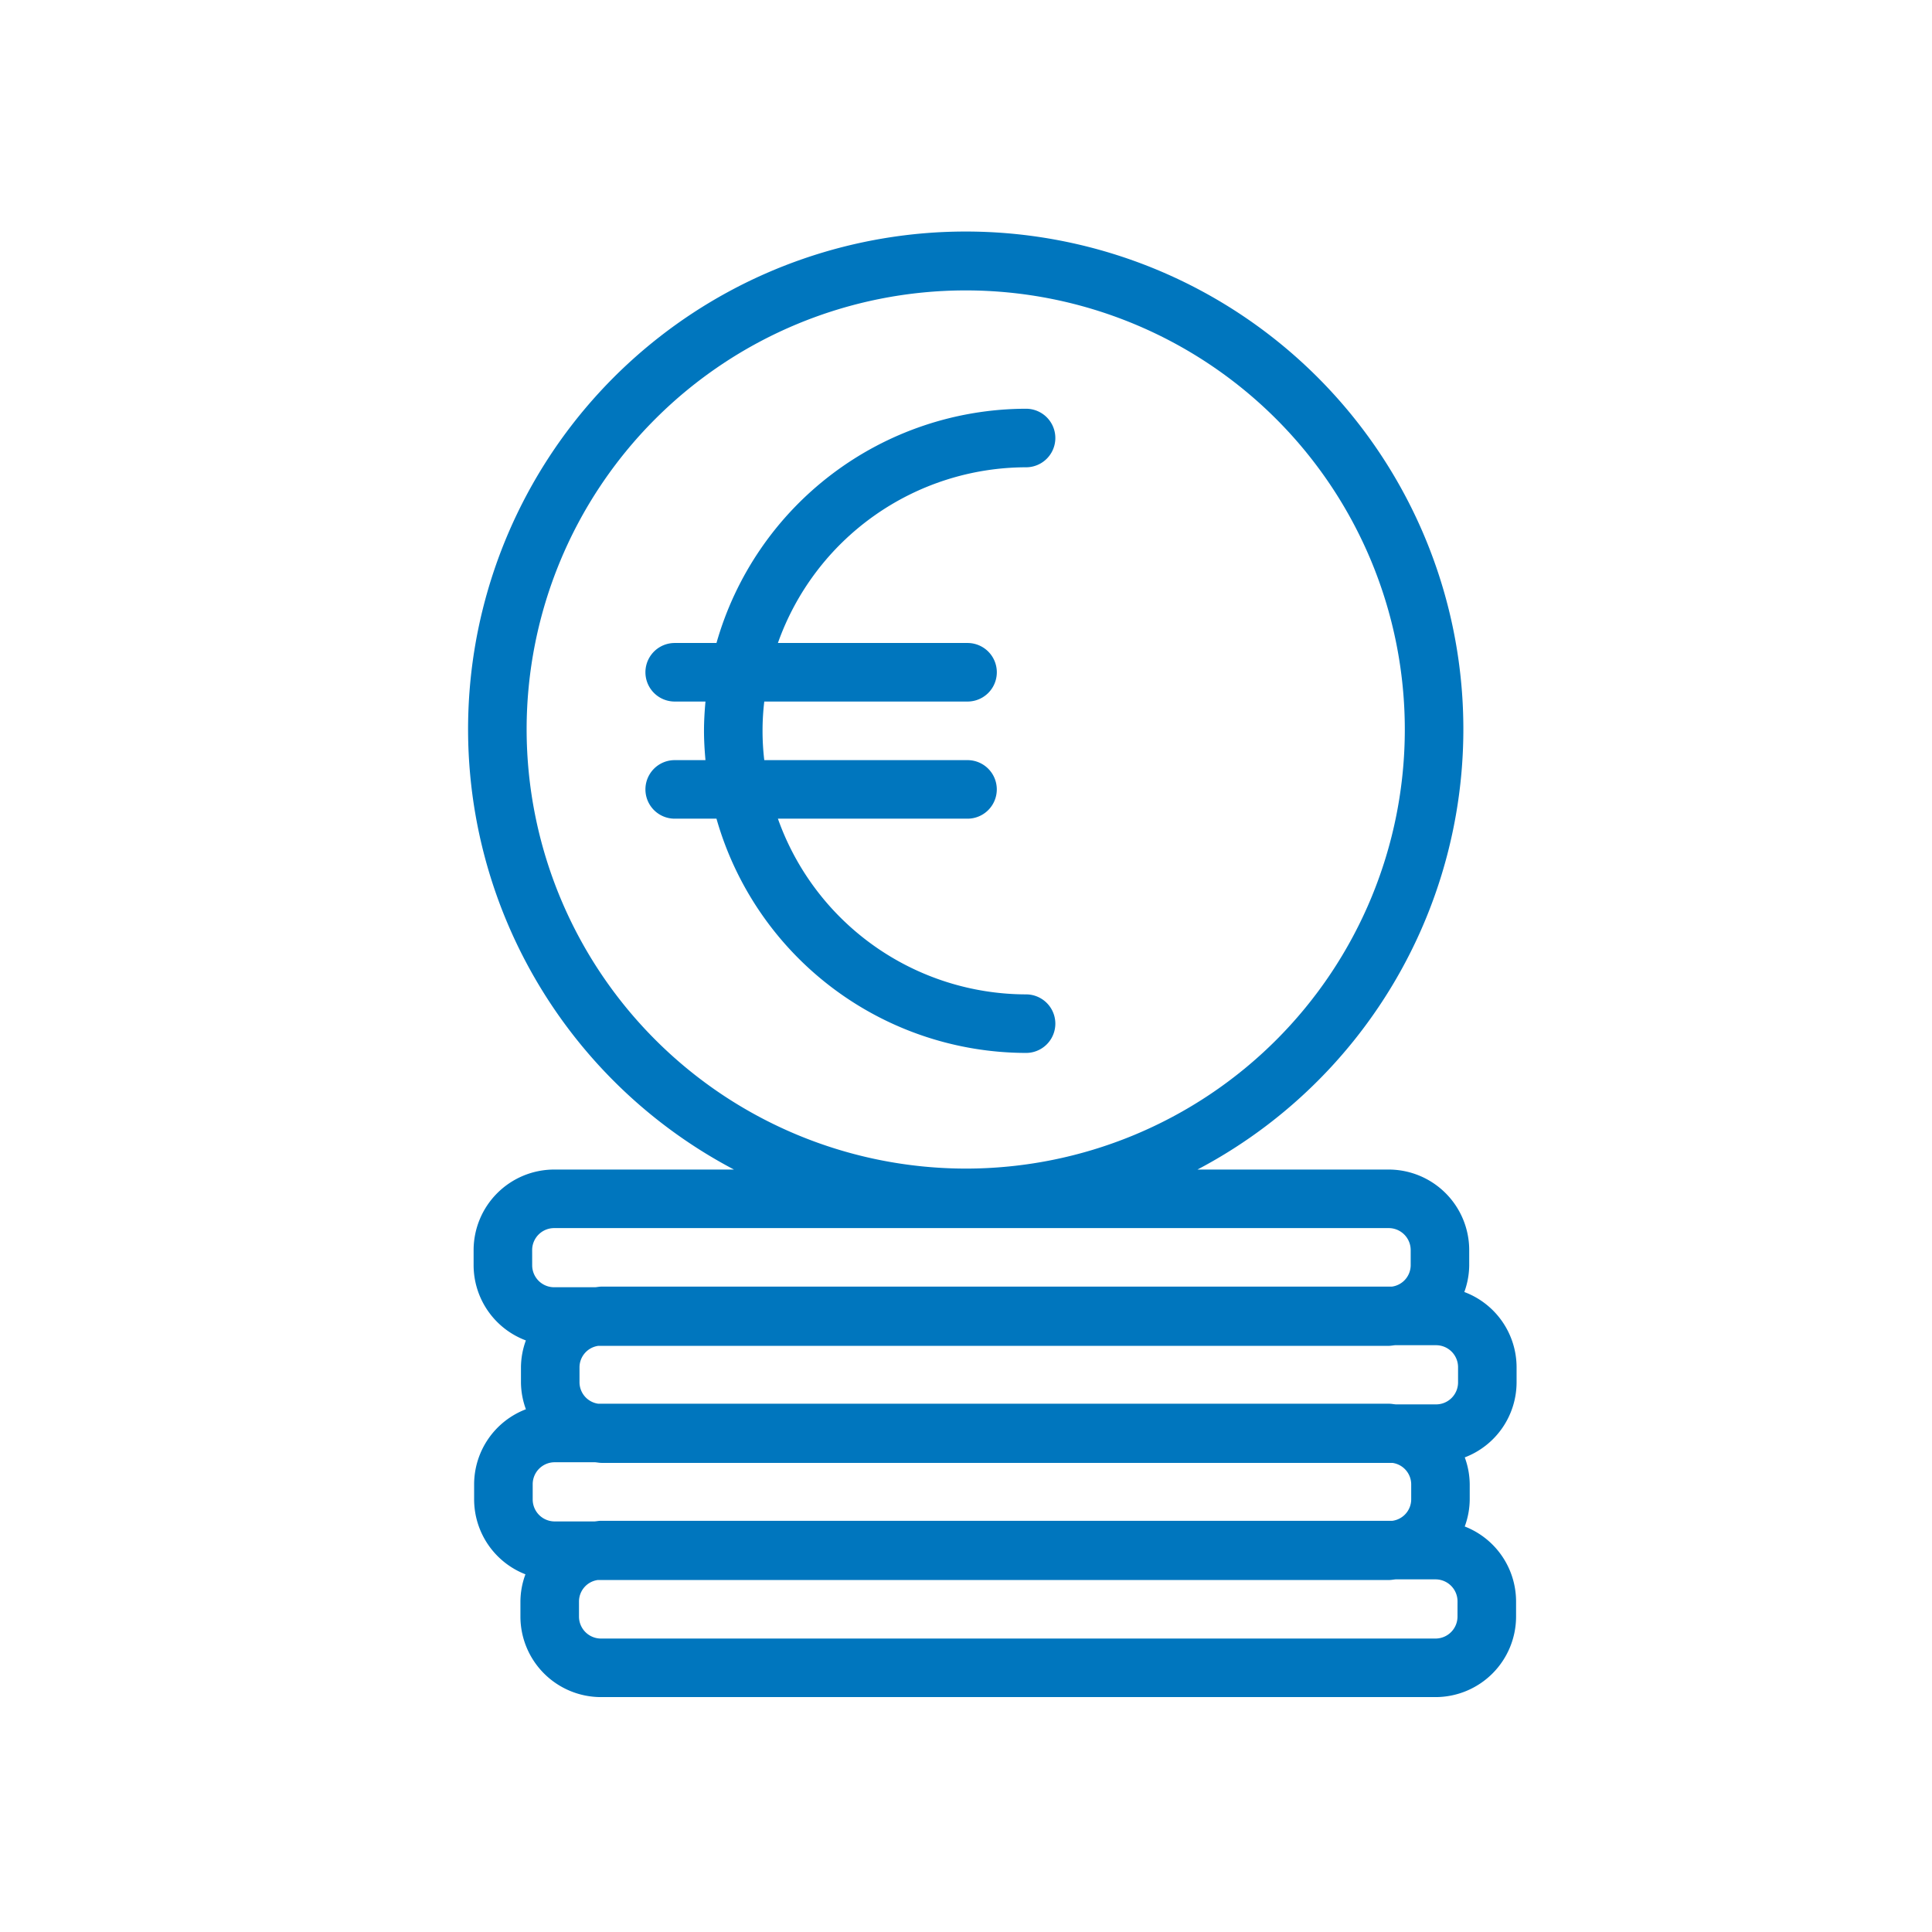 <svg id="Icons" xmlns="http://www.w3.org/2000/svg" viewBox="0 0 82.5 82.5"><defs><style>.cls-1{fill:#0076be;}</style></defs><path class="cls-1" d="M64.761,59.031v-.651a3.436,3.436,0,0,0-2.232-3.209,3.396,3.396,0,0,0,.209-1.14v-.651a3.442,3.442,0,0,0-3.438-3.438H51.134a21.25,21.25,0,1,0-19.792,0H23.662a3.443,3.443,0,0,0-3.438,3.438v.651a3.435,3.435,0,0,0,2.232,3.208,3.396,3.396,0,0,0-.21,1.141v.651a3.396,3.396,0,0,0,.211,1.147,3.437,3.437,0,0,0-2.211,3.202v.651a3.437,3.437,0,0,0,2.191,3.195,3.397,3.397,0,0,0-.214,1.154v.651a3.442,3.442,0,0,0,3.438,3.438H61.301a3.441,3.441,0,0,0,3.438-3.438v-.651A3.438,3.438,0,0,0,62.547,65.184a3.398,3.398,0,0,0,.213-1.153v-.651a3.397,3.397,0,0,0-.212-1.147A3.435,3.435,0,0,0,64.761,59.031ZM22.488,31.151a18.75,18.75,0,1,1,18.75,18.75A18.771,18.771,0,0,1,22.488,31.151ZM59.594,59.969c-.091-.007-.178-.027-.27-.027H25.549a.928.928,0,0,1-.803-.91v-.651a.928.928,0,0,1,.803-.911H59.301c.093,0,.18-.02.271-.027h1.752a.939.939,0,0,1,.938.938v.651a.939.939,0,0,1-.938.938Zm.667,3.411v.651a.927.927,0,0,1-.803.91H25.662c-.093,0-.18.02-.27.027H23.685a.939.939,0,0,1-.938-.938v-.651a.939.939,0,0,1,.938-.938h1.729c.091.007.178.027.271.027H59.458A.928.928,0,0,1,60.261,63.38Zm-37.537-10a.939.939,0,0,1,.938-.938H59.301a.939.939,0,0,1,.938.938v.651a.927.927,0,0,1-.803.91H25.685c-.093,0-.18.02-.27.027h-1.752a.939.939,0,0,1-.938-.938ZM62.238,69.031a.939.939,0,0,1-.938.938H25.662a.939.939,0,0,1-.938-.938v-.651a.928.928,0,0,1,.803-.911H59.323c.093,0,.18-.02.271-.027h1.707a.939.939,0,0,1,.938.938Z"/><path class="cls-1" d="M43.815,44.962a1.25,1.25,0,1,0,0-2.5A11.264,11.264,0,0,1,33.218,34.959h8.097a1.25,1.25,0,0,0,0-2.5H32.636a10.636,10.636,0,0,1-0-2.502h8.68a1.25,1.25,0,0,0,0-2.5H33.218A11.263,11.263,0,0,1,43.815,19.954a1.25,1.25,0,0,0,0-2.5A13.769,13.769,0,0,0,30.595,27.457h-1.784a1.25,1.25,0,0,0,0,2.5h1.314c-.037.412-.063.828-.063,1.25,0,.423.026.839.063,1.252H28.811a1.25,1.25,0,0,0,0,2.5h1.784A13.769,13.769,0,0,0,43.815,44.962Z"/></svg>